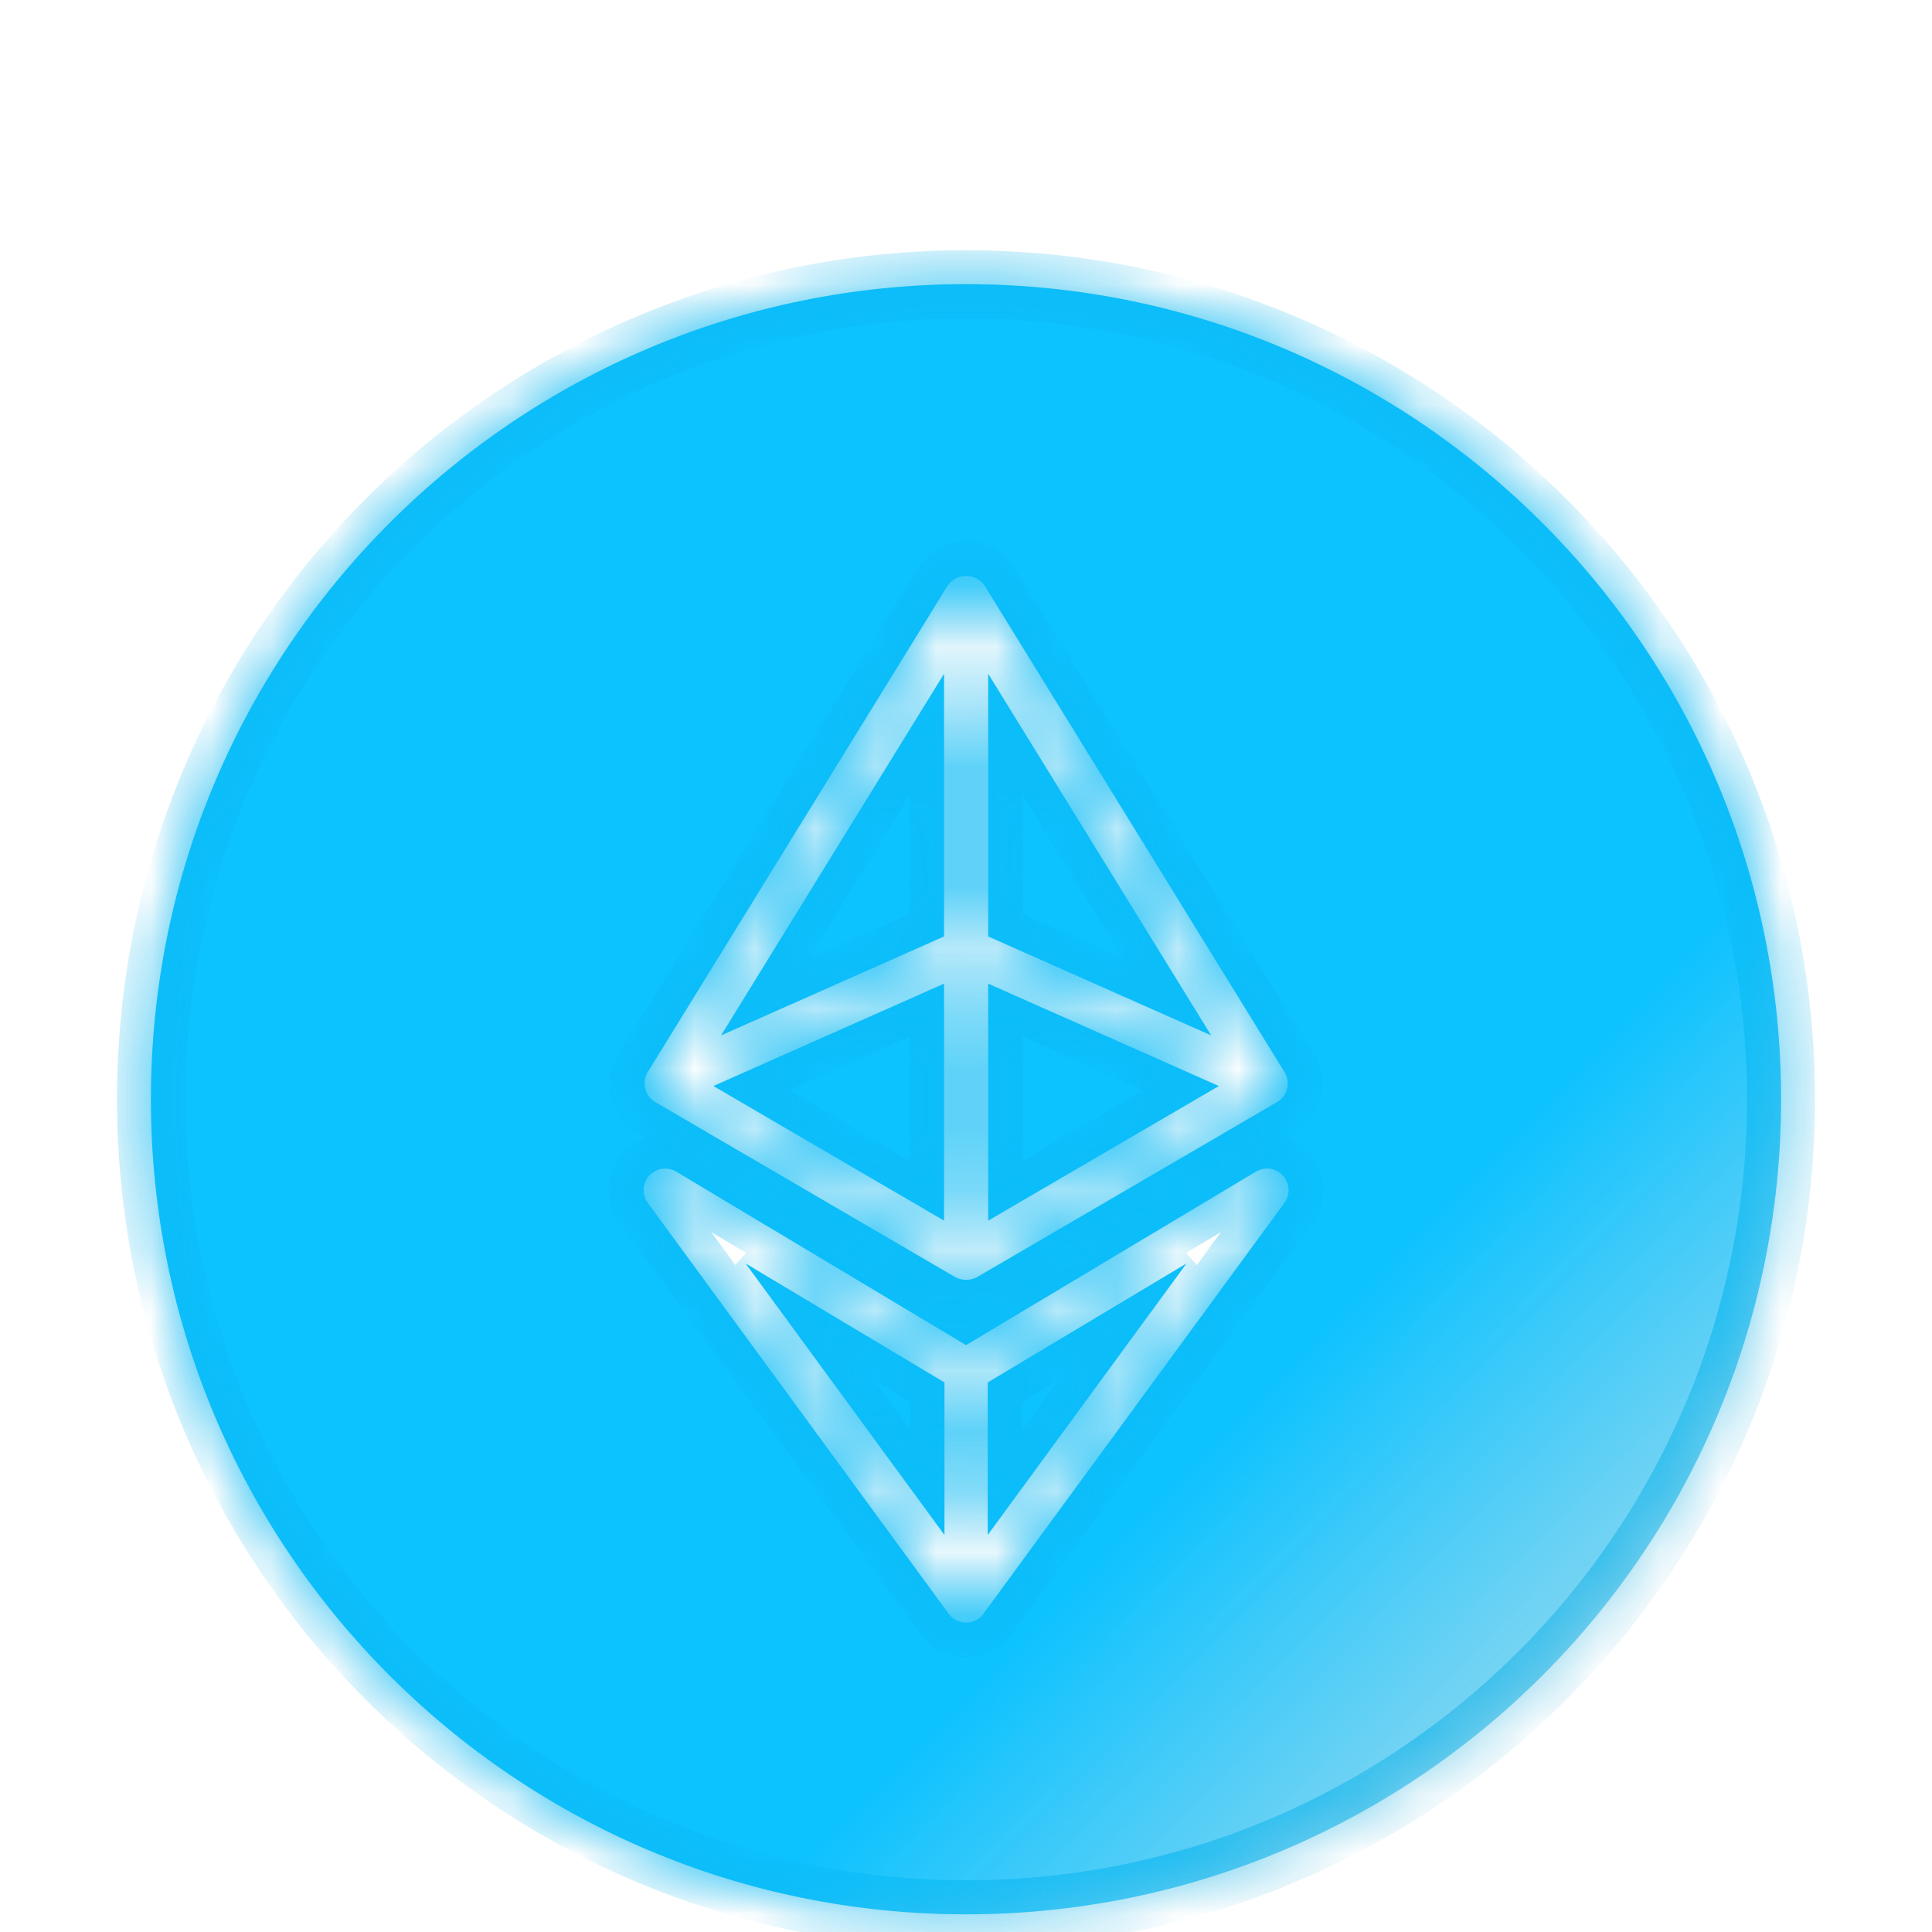 <svg width="32" height="32" viewBox="0 0 32 32" fill="none" xmlns="http://www.w3.org/2000/svg">
<g filter="url(#filter0_bi_10481_57429)">
<mask id="path-1-inside-1_10481_57429" fill="white">
<path fill-rule="evenodd" clip-rule="evenodd" d="M2.5 16C2.5 8.544 8.544 2.5 16 2.5C23.456 2.5 29.5 8.544 29.5 16C29.5 23.456 23.456 29.5 16 29.5C8.544 29.5 2.5 23.456 2.5 16ZM16.002 7.333C15.877 7.331 15.757 7.393 15.689 7.503L10.728 15.55C10.678 15.632 10.662 15.731 10.686 15.825C10.709 15.918 10.769 15.999 10.852 16.047L15.814 18.942C15.872 18.976 15.937 18.992 16.002 18.991C16.067 18.992 16.132 18.976 16.191 18.942L21.152 16.047C21.235 15.999 21.295 15.918 21.318 15.825C21.342 15.731 21.326 15.632 21.276 15.55L16.315 7.503C16.247 7.393 16.127 7.331 16.002 7.333ZM11.817 15.781L15.636 18.01V14.086L11.817 15.781ZM15.636 13.303V8.954L11.944 14.942L15.636 13.303ZM16.368 18.01L20.187 15.781L16.368 14.086V18.01ZM16.368 8.954V13.303L20.06 14.942L16.368 8.954ZM10.753 17.265C10.868 17.139 11.055 17.111 11.201 17.199L16.001 20.072L20.801 17.199C20.947 17.111 21.135 17.139 21.25 17.265C21.364 17.391 21.374 17.58 21.274 17.717L16.301 24.506C16.258 24.573 16.192 24.625 16.113 24.651C16.076 24.663 16.038 24.669 16.001 24.669C15.964 24.669 15.927 24.663 15.89 24.651C15.81 24.625 15.745 24.573 15.701 24.506L10.729 17.717C10.628 17.58 10.639 17.391 10.753 17.265ZM15.643 20.691V23.216L12.351 18.721L15.643 20.691ZM16.36 23.216L19.651 18.721L16.36 20.691V23.216Z"/>
</mask>
<path fill-rule="evenodd" clip-rule="evenodd" d="M2.5 16C2.5 8.544 8.544 2.5 16 2.5C23.456 2.5 29.5 8.544 29.5 16C29.5 23.456 23.456 29.5 16 29.5C8.544 29.5 2.5 23.456 2.5 16ZM16.002 7.333C15.877 7.331 15.757 7.393 15.689 7.503L10.728 15.55C10.678 15.632 10.662 15.731 10.686 15.825C10.709 15.918 10.769 15.999 10.852 16.047L15.814 18.942C15.872 18.976 15.937 18.992 16.002 18.991C16.067 18.992 16.132 18.976 16.191 18.942L21.152 16.047C21.235 15.999 21.295 15.918 21.318 15.825C21.342 15.731 21.326 15.632 21.276 15.55L16.315 7.503C16.247 7.393 16.127 7.331 16.002 7.333ZM11.817 15.781L15.636 18.01V14.086L11.817 15.781ZM15.636 13.303V8.954L11.944 14.942L15.636 13.303ZM16.368 18.01L20.187 15.781L16.368 14.086V18.01ZM16.368 8.954V13.303L20.06 14.942L16.368 8.954ZM10.753 17.265C10.868 17.139 11.055 17.111 11.201 17.199L16.001 20.072L20.801 17.199C20.947 17.111 21.135 17.139 21.25 17.265C21.364 17.391 21.374 17.58 21.274 17.717L16.301 24.506C16.258 24.573 16.192 24.625 16.113 24.651C16.076 24.663 16.038 24.669 16.001 24.669C15.964 24.669 15.927 24.663 15.89 24.651C15.81 24.625 15.745 24.573 15.701 24.506L10.729 17.717C10.628 17.58 10.639 17.391 10.753 17.265ZM15.643 20.691V23.216L12.351 18.721L15.643 20.691ZM16.36 23.216L19.651 18.721L16.36 20.691V23.216Z" fill="black" fill-opacity="0.1"/>
<path fill-rule="evenodd" clip-rule="evenodd" d="M2.5 16C2.5 8.544 8.544 2.5 16 2.5C23.456 2.5 29.5 8.544 29.5 16C29.5 23.456 23.456 29.5 16 29.5C8.544 29.5 2.5 23.456 2.5 16ZM16.002 7.333C15.877 7.331 15.757 7.393 15.689 7.503L10.728 15.55C10.678 15.632 10.662 15.731 10.686 15.825C10.709 15.918 10.769 15.999 10.852 16.047L15.814 18.942C15.872 18.976 15.937 18.992 16.002 18.991C16.067 18.992 16.132 18.976 16.191 18.942L21.152 16.047C21.235 15.999 21.295 15.918 21.318 15.825C21.342 15.731 21.326 15.632 21.276 15.55L16.315 7.503C16.247 7.393 16.127 7.331 16.002 7.333ZM11.817 15.781L15.636 18.01V14.086L11.817 15.781ZM15.636 13.303V8.954L11.944 14.942L15.636 13.303ZM16.368 18.01L20.187 15.781L16.368 14.086V18.01ZM16.368 8.954V13.303L20.06 14.942L16.368 8.954ZM10.753 17.265C10.868 17.139 11.055 17.111 11.201 17.199L16.001 20.072L20.801 17.199C20.947 17.111 21.135 17.139 21.25 17.265C21.364 17.391 21.374 17.58 21.274 17.717L16.301 24.506C16.258 24.573 16.192 24.625 16.113 24.651C16.076 24.663 16.038 24.669 16.001 24.669C15.964 24.669 15.927 24.663 15.89 24.651C15.81 24.625 15.745 24.573 15.701 24.506L10.729 17.717C10.628 17.58 10.639 17.391 10.753 17.265ZM15.643 20.691V23.216L12.351 18.721L15.643 20.691ZM16.36 23.216L19.651 18.721L16.36 20.691V23.216Z" fill="url(#paint0_linear_10481_57429)"/>
<path d="M15.689 7.503L15.21 7.208V7.208L15.689 7.503ZM16.002 7.333L15.989 7.896L16.002 7.896L16.015 7.896L16.002 7.333ZM10.728 15.55L10.249 15.255H10.249L10.728 15.55ZM10.686 15.825L10.14 15.961L10.14 15.961L10.686 15.825ZM10.852 16.047L10.569 16.533L10.569 16.533L10.852 16.047ZM15.814 18.942L15.53 19.428L15.53 19.428L15.814 18.942ZM16.002 18.991L16.015 18.428L16.002 18.428L15.989 18.428L16.002 18.991ZM16.191 18.942L15.907 18.456L15.907 18.456L16.191 18.942ZM21.152 16.047L20.868 15.561L20.868 15.561L21.152 16.047ZM21.276 15.55L20.797 15.845L20.797 15.845L21.276 15.55ZM16.315 7.503L16.794 7.208V7.208L16.315 7.503ZM15.636 18.01L15.353 18.496L16.199 18.989V18.01H15.636ZM11.817 15.781L11.589 15.267L10.584 15.713L11.534 16.267L11.817 15.781ZM15.636 14.086H16.199V13.221L15.408 13.572L15.636 14.086ZM15.636 8.954H16.199V6.969L15.157 8.658L15.636 8.954ZM15.636 13.303L15.864 13.817L16.199 13.669V13.303H15.636ZM11.944 14.942L11.465 14.647L10.512 16.193L12.172 15.456L11.944 14.942ZM20.187 15.781L20.471 16.267L21.42 15.713L20.415 15.267L20.187 15.781ZM16.368 18.01H15.806V18.989L16.652 18.496L16.368 18.01ZM16.368 14.086L16.596 13.572L15.806 13.221V14.086H16.368ZM16.368 13.303H15.806V13.669L16.14 13.817L16.368 13.303ZM16.368 8.954L16.847 8.658L15.806 6.969V8.954H16.368ZM20.06 14.942L19.832 15.456L21.492 16.193L20.539 14.647L20.06 14.942ZM11.201 17.199L10.913 17.681L10.913 17.681L11.201 17.199ZM16.001 20.072L15.712 20.554L16.001 20.727L16.29 20.554L16.001 20.072ZM20.801 17.199L20.512 16.716L20.801 17.199ZM21.25 17.265L20.834 17.644L20.834 17.644L21.25 17.265ZM21.274 17.717L21.727 18.05L21.727 18.05L21.274 17.717ZM16.301 24.506L15.848 24.174L15.839 24.186L15.83 24.199L16.301 24.506ZM16.113 24.651L15.938 24.116L15.938 24.116L16.113 24.651ZM16.001 24.669L16.002 24.106H16.001L16.001 24.669ZM15.89 24.651L16.065 24.116L16.065 24.116L15.89 24.651ZM15.701 24.506L16.172 24.199L16.164 24.186L16.155 24.174L15.701 24.506ZM10.729 17.717L11.183 17.385L10.729 17.717ZM15.643 20.691H16.206V20.372L15.932 20.209L15.643 20.691ZM15.643 23.216L15.189 23.548L16.206 24.936V23.216H15.643ZM12.351 18.721L12.64 18.238L11.898 19.053L12.351 18.721ZM19.651 18.721L20.105 19.053L19.363 18.238L19.651 18.721ZM16.36 23.216H15.797V24.936L16.813 23.548L16.36 23.216ZM16.36 20.691L16.071 20.209L15.797 20.372V20.691H16.36ZM16 1.938C8.233 1.938 1.938 8.233 1.938 16H3.062C3.062 8.855 8.855 3.062 16 3.062V1.938ZM30.062 16C30.062 8.233 23.767 1.938 16 1.938V3.062C23.145 3.062 28.938 8.855 28.938 16H30.062ZM16 30.062C23.767 30.062 30.062 23.767 30.062 16H28.938C28.938 23.145 23.145 28.938 16 28.938V30.062ZM1.938 16C1.938 23.767 8.233 30.062 16 30.062V28.938C8.855 28.938 3.062 23.145 3.062 16H1.938ZM16.168 7.799C16.129 7.862 16.06 7.897 15.989 7.896L16.015 6.771C15.694 6.764 15.385 6.925 15.21 7.208L16.168 7.799ZM11.207 15.845L16.168 7.799L15.21 7.208L10.249 15.255L11.207 15.845ZM11.231 15.688C11.245 15.742 11.236 15.799 11.207 15.845L10.249 15.255C10.119 15.466 10.08 15.721 10.14 15.961L11.231 15.688ZM11.136 15.561C11.184 15.589 11.218 15.635 11.231 15.688L10.14 15.961C10.2 16.202 10.355 16.408 10.569 16.533L11.136 15.561ZM16.097 18.456L11.136 15.561L10.569 16.533L15.53 19.428L16.097 18.456ZM15.989 18.428C16.026 18.428 16.064 18.437 16.097 18.456L15.53 19.428C15.68 19.515 15.848 19.557 16.015 19.553L15.989 18.428ZM15.907 18.456C15.94 18.437 15.978 18.428 16.015 18.428L15.989 19.553C16.156 19.557 16.325 19.515 16.474 19.428L15.907 18.456ZM20.868 15.561L15.907 18.456L16.474 19.428L21.435 16.533L20.868 15.561ZM20.773 15.688C20.786 15.635 20.82 15.589 20.868 15.561L21.435 16.533C21.649 16.408 21.804 16.202 21.864 15.961L20.773 15.688ZM20.797 15.845C20.768 15.799 20.759 15.742 20.773 15.688L21.864 15.961C21.924 15.721 21.885 15.466 21.755 15.255L20.797 15.845ZM15.836 7.799L20.797 15.845L21.755 15.255L16.794 7.208L15.836 7.799ZM16.015 7.896C15.944 7.897 15.875 7.862 15.836 7.799L16.794 7.208C16.619 6.925 16.31 6.764 15.989 6.771L16.015 7.896ZM15.92 17.524L12.101 15.296L11.534 16.267L15.353 18.496L15.92 17.524ZM15.074 14.086V18.01H16.199V14.086H15.074ZM12.045 16.296L15.864 14.6L15.408 13.572L11.589 15.267L12.045 16.296ZM15.074 8.954V13.303H16.199V8.954H15.074ZM12.423 15.237L16.115 9.249L15.157 8.658L11.465 14.647L12.423 15.237ZM15.408 12.789L11.716 14.428L12.172 15.456L15.864 13.817L15.408 12.789ZM19.904 15.296L16.085 17.524L16.652 18.496L20.471 16.267L19.904 15.296ZM16.14 14.6L19.959 16.296L20.415 15.267L16.596 13.572L16.14 14.6ZM16.931 18.01V14.086H15.806V18.01H16.931ZM16.931 13.303V8.954H15.806V13.303H16.931ZM20.288 14.428L16.596 12.789L16.14 13.817L19.832 15.456L20.288 14.428ZM15.889 9.249L19.581 15.237L20.539 14.647L16.847 8.658L15.889 9.249ZM11.49 16.716C11.114 16.491 10.632 16.562 10.337 16.886L11.169 17.644C11.103 17.716 10.996 17.732 10.913 17.681L11.49 16.716ZM16.29 19.589L11.49 16.716L10.913 17.681L15.712 20.554L16.29 19.589ZM20.512 16.716L15.712 19.589L16.29 20.554L21.09 17.681L20.512 16.716ZM21.665 16.886C21.37 16.562 20.888 16.491 20.512 16.716L21.09 17.681C21.006 17.732 20.899 17.716 20.834 17.644L21.665 16.886ZM21.727 18.05C21.986 17.696 21.96 17.21 21.665 16.886L20.834 17.644C20.768 17.572 20.762 17.463 20.82 17.385L21.727 18.05ZM16.755 24.839L21.727 18.05L20.82 17.385L15.848 24.174L16.755 24.839ZM16.288 25.185C16.492 25.119 16.66 24.985 16.772 24.814L15.83 24.199C15.855 24.161 15.893 24.131 15.938 24.116L16.288 25.185ZM16.001 25.231C16.097 25.231 16.194 25.216 16.288 25.185L15.938 24.116C15.959 24.109 15.98 24.106 16.002 24.106L16.001 25.231ZM15.715 25.185C15.809 25.216 15.906 25.231 16.002 25.231L16.001 24.106C16.022 24.106 16.044 24.109 16.065 24.116L15.715 25.185ZM15.23 24.814C15.342 24.985 15.511 25.119 15.715 25.185L16.065 24.116C16.11 24.131 16.148 24.161 16.172 24.199L15.23 24.814ZM10.275 18.05L15.248 24.839L16.155 24.174L11.183 17.385L10.275 18.05ZM10.337 16.886C10.042 17.21 10.016 17.696 10.275 18.05L11.183 17.385C11.24 17.463 11.235 17.572 11.169 17.644L10.337 16.886ZM15.081 20.691V23.216H16.206V20.691H15.081ZM16.097 22.883L12.805 18.389L11.898 19.053L15.189 23.548L16.097 22.883ZM12.062 19.204L15.354 21.174L15.932 20.209L12.64 18.238L12.062 19.204ZM19.198 18.389L15.906 22.883L16.813 23.548L20.105 19.053L19.198 18.389ZM16.648 21.174L19.94 19.204L19.363 18.238L16.071 20.209L16.648 21.174ZM16.922 23.216V20.691H15.797V23.216H16.922Z" fill="black" fill-opacity="0.1" mask="url(#path-1-inside-1_10481_57429)"/>
<path d="M15.689 7.503L15.21 7.208V7.208L15.689 7.503ZM16.002 7.333L15.989 7.896L16.002 7.896L16.015 7.896L16.002 7.333ZM10.728 15.55L10.249 15.255H10.249L10.728 15.55ZM10.686 15.825L10.14 15.961L10.14 15.961L10.686 15.825ZM10.852 16.047L10.569 16.533L10.569 16.533L10.852 16.047ZM15.814 18.942L15.53 19.428L15.53 19.428L15.814 18.942ZM16.002 18.991L16.015 18.428L16.002 18.428L15.989 18.428L16.002 18.991ZM16.191 18.942L15.907 18.456L15.907 18.456L16.191 18.942ZM21.152 16.047L20.868 15.561L20.868 15.561L21.152 16.047ZM21.276 15.55L20.797 15.845L20.797 15.845L21.276 15.55ZM16.315 7.503L16.794 7.208V7.208L16.315 7.503ZM15.636 18.01L15.353 18.496L16.199 18.989V18.01H15.636ZM11.817 15.781L11.589 15.267L10.584 15.713L11.534 16.267L11.817 15.781ZM15.636 14.086H16.199V13.221L15.408 13.572L15.636 14.086ZM15.636 8.954H16.199V6.969L15.157 8.658L15.636 8.954ZM15.636 13.303L15.864 13.817L16.199 13.669V13.303H15.636ZM11.944 14.942L11.465 14.647L10.512 16.193L12.172 15.456L11.944 14.942ZM20.187 15.781L20.471 16.267L21.42 15.713L20.415 15.267L20.187 15.781ZM16.368 18.01H15.806V18.989L16.652 18.496L16.368 18.01ZM16.368 14.086L16.596 13.572L15.806 13.221V14.086H16.368ZM16.368 13.303H15.806V13.669L16.14 13.817L16.368 13.303ZM16.368 8.954L16.847 8.658L15.806 6.969V8.954H16.368ZM20.06 14.942L19.832 15.456L21.492 16.193L20.539 14.647L20.06 14.942ZM11.201 17.199L10.913 17.681L10.913 17.681L11.201 17.199ZM16.001 20.072L15.712 20.554L16.001 20.727L16.29 20.554L16.001 20.072ZM20.801 17.199L20.512 16.716L20.801 17.199ZM21.25 17.265L20.834 17.644L20.834 17.644L21.25 17.265ZM21.274 17.717L21.727 18.05L21.727 18.05L21.274 17.717ZM16.301 24.506L15.848 24.174L15.839 24.186L15.83 24.199L16.301 24.506ZM16.113 24.651L15.938 24.116L15.938 24.116L16.113 24.651ZM16.001 24.669L16.002 24.106H16.001L16.001 24.669ZM15.89 24.651L16.065 24.116L16.065 24.116L15.89 24.651ZM15.701 24.506L16.172 24.199L16.164 24.186L16.155 24.174L15.701 24.506ZM10.729 17.717L11.183 17.385L10.729 17.717ZM15.643 20.691H16.206V20.372L15.932 20.209L15.643 20.691ZM15.643 23.216L15.189 23.548L16.206 24.936V23.216H15.643ZM12.351 18.721L12.64 18.238L11.898 19.053L12.351 18.721ZM19.651 18.721L20.105 19.053L19.363 18.238L19.651 18.721ZM16.36 23.216H15.797V24.936L16.813 23.548L16.36 23.216ZM16.36 20.691L16.071 20.209L15.797 20.372V20.691H16.36ZM16 1.938C8.233 1.938 1.938 8.233 1.938 16H3.062C3.062 8.855 8.855 3.062 16 3.062V1.938ZM30.062 16C30.062 8.233 23.767 1.938 16 1.938V3.062C23.145 3.062 28.938 8.855 28.938 16H30.062ZM16 30.062C23.767 30.062 30.062 23.767 30.062 16H28.938C28.938 23.145 23.145 28.938 16 28.938V30.062ZM1.938 16C1.938 23.767 8.233 30.062 16 30.062V28.938C8.855 28.938 3.062 23.145 3.062 16H1.938ZM16.168 7.799C16.129 7.862 16.06 7.897 15.989 7.896L16.015 6.771C15.694 6.764 15.385 6.925 15.21 7.208L16.168 7.799ZM11.207 15.845L16.168 7.799L15.21 7.208L10.249 15.255L11.207 15.845ZM11.231 15.688C11.245 15.742 11.236 15.799 11.207 15.845L10.249 15.255C10.119 15.466 10.08 15.721 10.14 15.961L11.231 15.688ZM11.136 15.561C11.184 15.589 11.218 15.635 11.231 15.688L10.14 15.961C10.2 16.202 10.355 16.408 10.569 16.533L11.136 15.561ZM16.097 18.456L11.136 15.561L10.569 16.533L15.53 19.428L16.097 18.456ZM15.989 18.428C16.026 18.428 16.064 18.437 16.097 18.456L15.53 19.428C15.68 19.515 15.848 19.557 16.015 19.553L15.989 18.428ZM15.907 18.456C15.94 18.437 15.978 18.428 16.015 18.428L15.989 19.553C16.156 19.557 16.325 19.515 16.474 19.428L15.907 18.456ZM20.868 15.561L15.907 18.456L16.474 19.428L21.435 16.533L20.868 15.561ZM20.773 15.688C20.786 15.635 20.82 15.589 20.868 15.561L21.435 16.533C21.649 16.408 21.804 16.202 21.864 15.961L20.773 15.688ZM20.797 15.845C20.768 15.799 20.759 15.742 20.773 15.688L21.864 15.961C21.924 15.721 21.885 15.466 21.755 15.255L20.797 15.845ZM15.836 7.799L20.797 15.845L21.755 15.255L16.794 7.208L15.836 7.799ZM16.015 7.896C15.944 7.897 15.875 7.862 15.836 7.799L16.794 7.208C16.619 6.925 16.31 6.764 15.989 6.771L16.015 7.896ZM15.92 17.524L12.101 15.296L11.534 16.267L15.353 18.496L15.92 17.524ZM15.074 14.086V18.01H16.199V14.086H15.074ZM12.045 16.296L15.864 14.6L15.408 13.572L11.589 15.267L12.045 16.296ZM15.074 8.954V13.303H16.199V8.954H15.074ZM12.423 15.237L16.115 9.249L15.157 8.658L11.465 14.647L12.423 15.237ZM15.408 12.789L11.716 14.428L12.172 15.456L15.864 13.817L15.408 12.789ZM19.904 15.296L16.085 17.524L16.652 18.496L20.471 16.267L19.904 15.296ZM16.14 14.6L19.959 16.296L20.415 15.267L16.596 13.572L16.14 14.6ZM16.931 18.01V14.086H15.806V18.01H16.931ZM16.931 13.303V8.954H15.806V13.303H16.931ZM20.288 14.428L16.596 12.789L16.14 13.817L19.832 15.456L20.288 14.428ZM15.889 9.249L19.581 15.237L20.539 14.647L16.847 8.658L15.889 9.249ZM11.49 16.716C11.114 16.491 10.632 16.562 10.337 16.886L11.169 17.644C11.103 17.716 10.996 17.732 10.913 17.681L11.49 16.716ZM16.29 19.589L11.49 16.716L10.913 17.681L15.712 20.554L16.29 19.589ZM20.512 16.716L15.712 19.589L16.29 20.554L21.09 17.681L20.512 16.716ZM21.665 16.886C21.37 16.562 20.888 16.491 20.512 16.716L21.09 17.681C21.006 17.732 20.899 17.716 20.834 17.644L21.665 16.886ZM21.727 18.05C21.986 17.696 21.96 17.21 21.665 16.886L20.834 17.644C20.768 17.572 20.762 17.463 20.82 17.385L21.727 18.05ZM16.755 24.839L21.727 18.05L20.82 17.385L15.848 24.174L16.755 24.839ZM16.288 25.185C16.492 25.119 16.66 24.985 16.772 24.814L15.83 24.199C15.855 24.161 15.893 24.131 15.938 24.116L16.288 25.185ZM16.001 25.231C16.097 25.231 16.194 25.216 16.288 25.185L15.938 24.116C15.959 24.109 15.98 24.106 16.002 24.106L16.001 25.231ZM15.715 25.185C15.809 25.216 15.906 25.231 16.002 25.231L16.001 24.106C16.022 24.106 16.044 24.109 16.065 24.116L15.715 25.185ZM15.23 24.814C15.342 24.985 15.511 25.119 15.715 25.185L16.065 24.116C16.11 24.131 16.148 24.161 16.172 24.199L15.23 24.814ZM10.275 18.05L15.248 24.839L16.155 24.174L11.183 17.385L10.275 18.05ZM10.337 16.886C10.042 17.21 10.016 17.696 10.275 18.05L11.183 17.385C11.24 17.463 11.235 17.572 11.169 17.644L10.337 16.886ZM15.081 20.691V23.216H16.206V20.691H15.081ZM16.097 22.883L12.805 18.389L11.898 19.053L15.189 23.548L16.097 22.883ZM12.062 19.204L15.354 21.174L15.932 20.209L12.64 18.238L12.062 19.204ZM19.198 18.389L15.906 22.883L16.813 23.548L20.105 19.053L19.198 18.389ZM16.648 21.174L19.94 19.204L19.363 18.238L16.071 20.209L16.648 21.174ZM16.922 23.216V20.691H15.797V23.216H16.922Z" fill="url(#paint1_linear_10481_57429)" mask="url(#path-1-inside-1_10481_57429)"/>
</g>
<defs>
<filter id="filter0_bi_10481_57429" x="-4.121" y="-4.121" width="40.241" height="40.241" filterUnits="userSpaceOnUse" color-interpolation-filters="sRGB">
<feFlood flood-opacity="0" result="BackgroundImageFix"/>
<feGaussianBlur in="BackgroundImageFix" stdDeviation="3.31"/>
<feComposite in2="SourceAlpha" operator="in" result="effect1_backgroundBlur_10481_57429"/>
<feBlend mode="normal" in="SourceGraphic" in2="effect1_backgroundBlur_10481_57429" result="shape"/>
<feColorMatrix in="SourceAlpha" type="matrix" values="0 0 0 0 0 0 0 0 0 0 0 0 0 0 0 0 0 0 127 0" result="hardAlpha"/>
<feOffset dy="2.207"/>
<feGaussianBlur stdDeviation="1.655"/>
<feComposite in2="hardAlpha" operator="arithmetic" k2="-1" k3="1"/>
<feColorMatrix type="matrix" values="0 0 0 0 1 0 0 0 0 1 0 0 0 0 1 0 0 0 0.4 0"/>
<feBlend mode="normal" in2="shape" result="effect2_innerShadow_10481_57429"/>
</filter>
<linearGradient id="paint0_linear_10481_57429" x1="29.33" y1="25.044" x2="22.857" y2="18.743" gradientUnits="userSpaceOnUse">
<stop stop-color="#0CC2FF" stop-opacity="0.29"/>
<stop offset="1" stop-color="#0CC2FF"/>
</linearGradient>
<linearGradient id="paint1_linear_10481_57429" x1="29.33" y1="25.044" x2="22.857" y2="18.743" gradientUnits="userSpaceOnUse">
<stop stop-color="#0CC2FF" stop-opacity="0.29"/>
<stop offset="1" stop-color="#0CC2FF"/>
</linearGradient>
</defs>
</svg>
